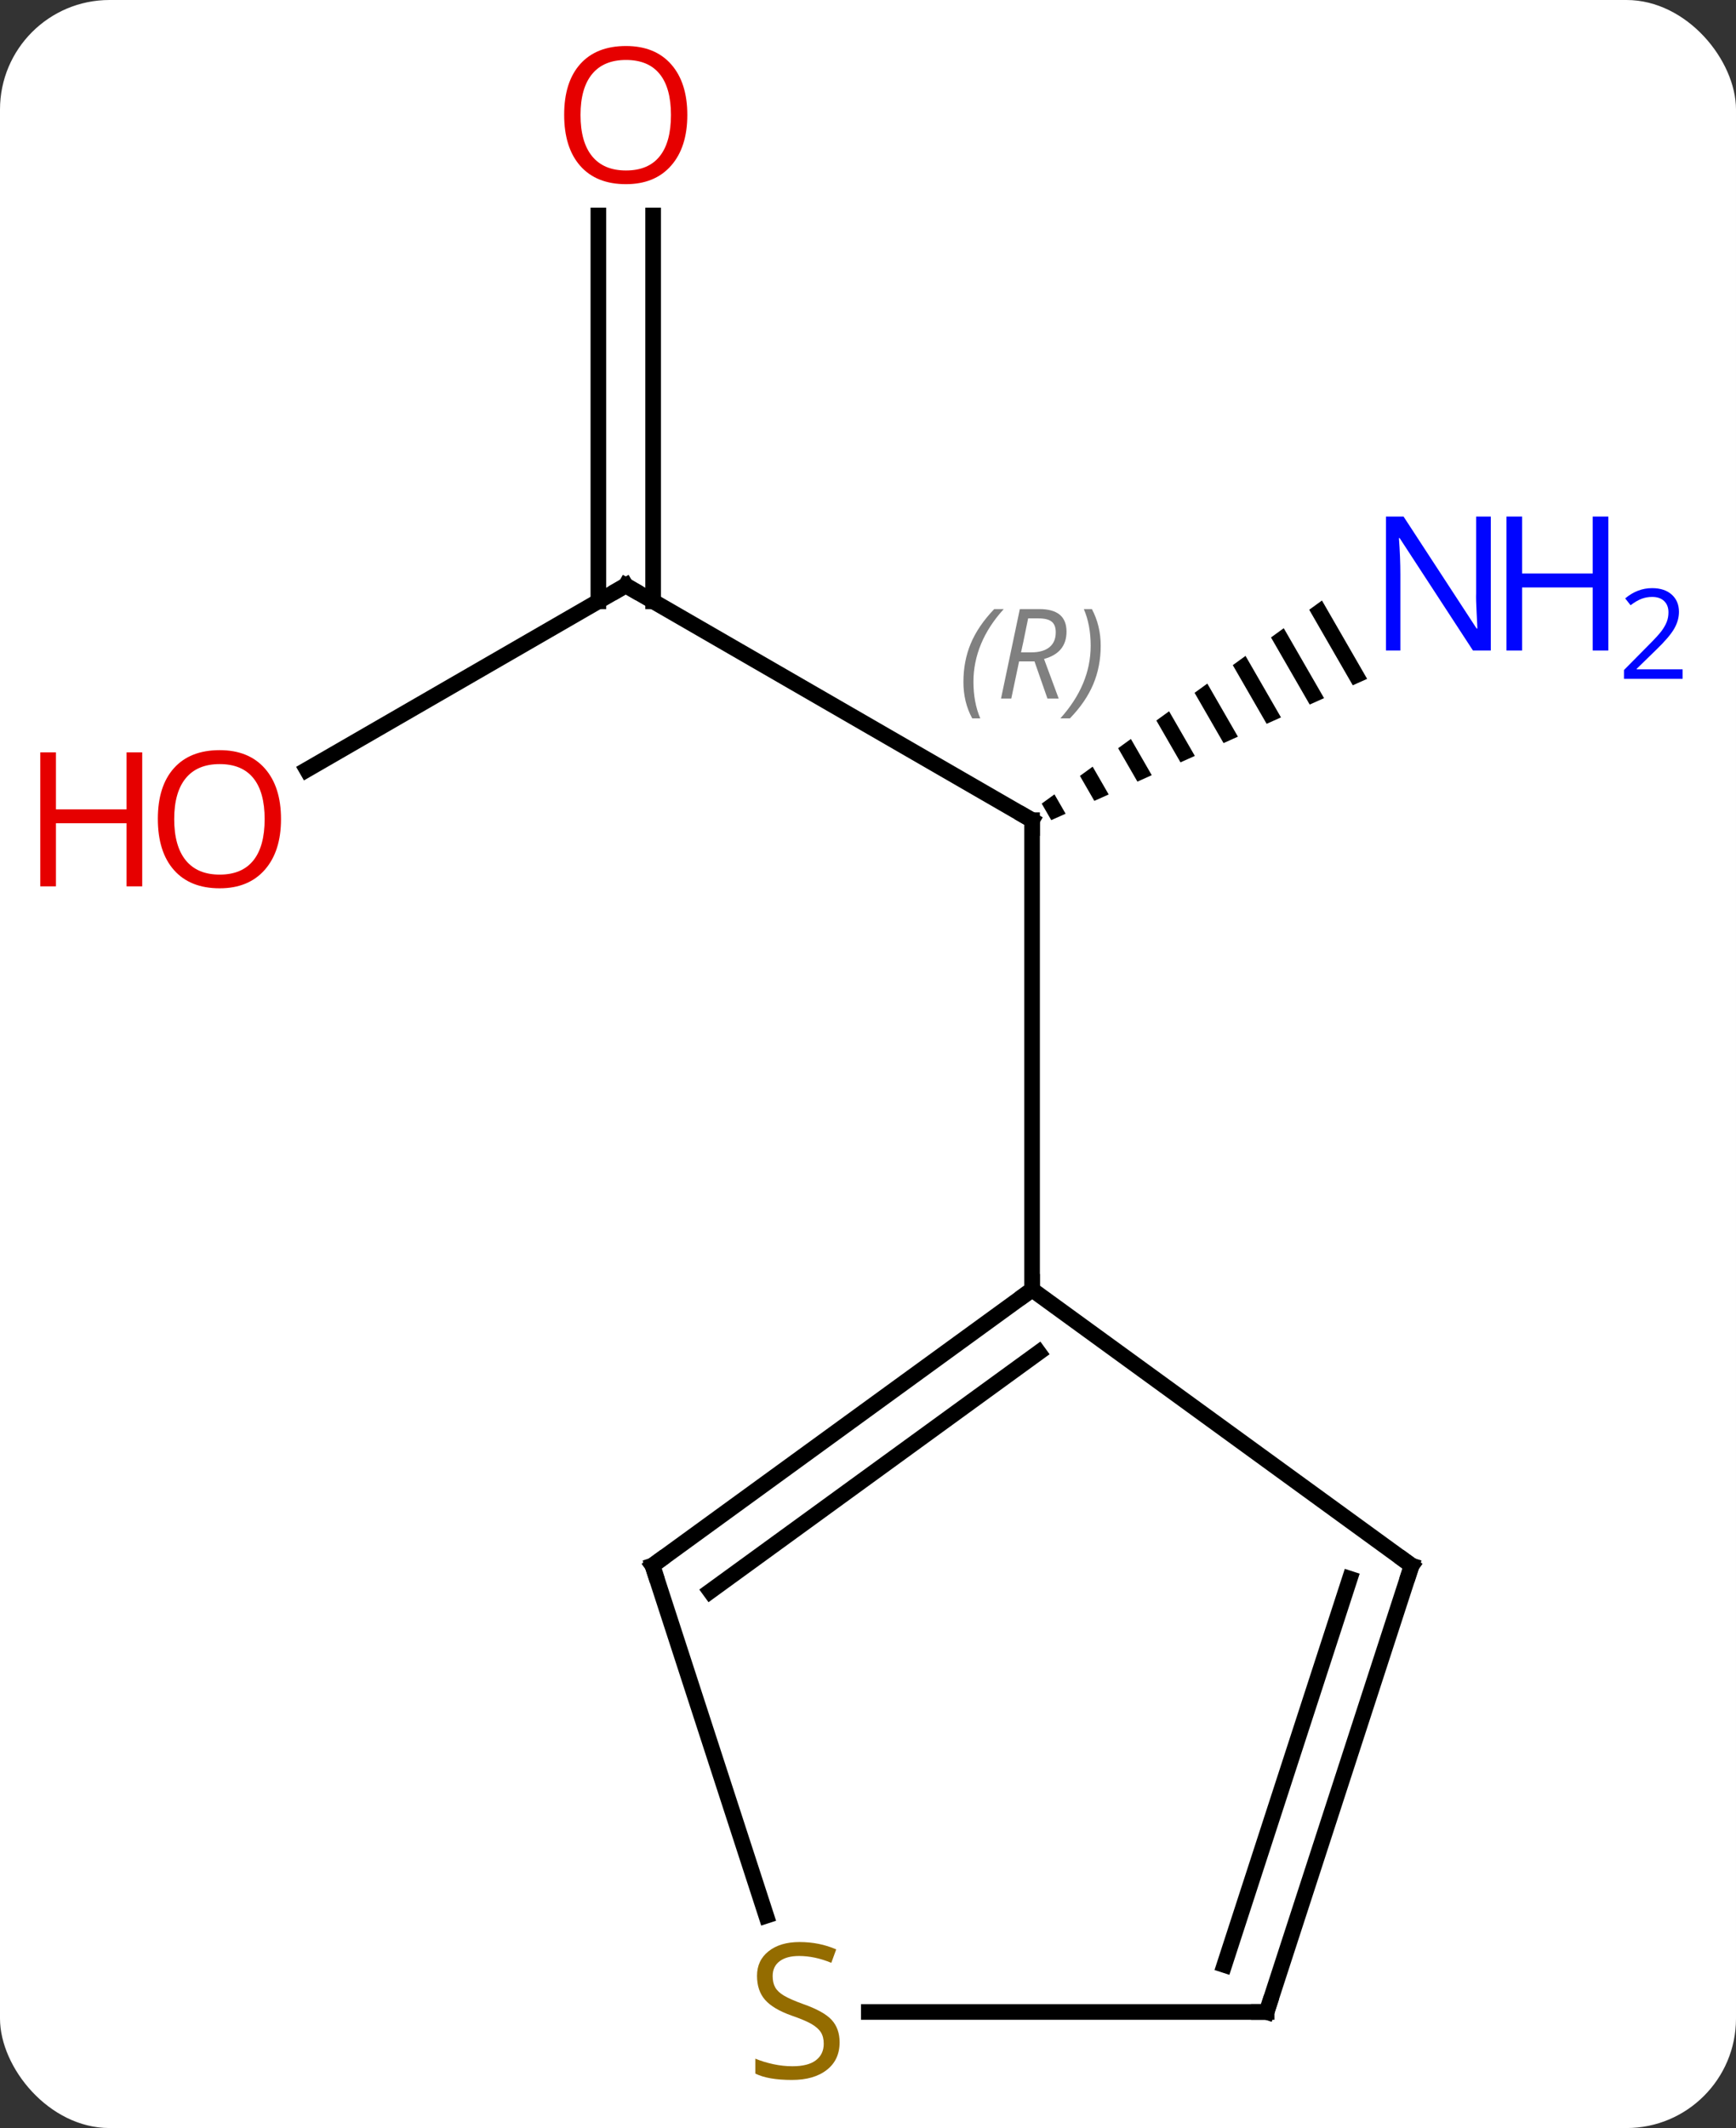 <svg width="111" viewBox="0 0 111 136" style="fill-opacity:1; color-rendering:auto; color-interpolation:auto; text-rendering:auto; stroke:black; stroke-linecap:square; stroke-miterlimit:10; shape-rendering:auto; stroke-opacity:1; fill:black; stroke-dasharray:none; font-weight:normal; stroke-width:1; font-family:'Open Sans'; font-style:normal; stroke-linejoin:miter; font-size:12; stroke-dashoffset:0; image-rendering:auto;" height="136" class="cas-substance-image" xmlns:xlink="http://www.w3.org/1999/xlink" xmlns="http://www.w3.org/2000/svg"><rect x="0" y="0" width="111" height="136" fill="#333333" stroke="none"/><svg class="cas-substance-single-component"><rect y="0" x="0" width="111" stroke="none" ry="7" rx="7" height="136" fill="white" class="cas-substance-group"/><svg y="0" x="0" width="111" viewBox="0 0 111 136" style="fill:black;" height="136" class="cas-substance-single-component-image"><svg><g><g transform="translate(53,68)" style="text-rendering:geometricPrecision; color-rendering:optimizeQuality; color-interpolation:linearRGB; stroke-linecap:butt; image-rendering:optimizeQuality;"><line y2="-30.582" y1="-15.582" x2="-12.99" x1="12.99" style="fill:none;"/><path style="stroke:none;" d="M31.526 -29.622 L30.712 -29.032 L33.496 -24.204 L33.496 -24.204 L34.414 -24.614 L31.526 -29.622 ZM29.083 -27.852 L28.268 -27.262 L28.268 -27.262 L30.742 -22.973 L31.66 -23.383 L31.66 -23.383 L29.083 -27.852 ZM26.639 -26.082 L25.825 -25.492 L25.825 -25.492 L27.988 -21.742 L27.988 -21.742 L28.906 -22.152 L28.906 -22.152 L26.639 -26.082 ZM24.196 -24.313 L23.381 -23.723 L25.234 -20.51 L25.234 -20.51 L26.152 -20.921 L24.196 -24.313 ZM21.752 -22.543 L20.938 -21.953 L20.938 -21.953 L22.48 -19.279 L22.48 -19.279 L23.398 -19.69 L23.398 -19.69 L21.752 -22.543 ZM19.309 -20.773 L18.494 -20.183 L18.494 -20.183 L19.726 -18.048 L19.726 -18.048 L20.643 -18.459 L20.643 -18.459 L19.309 -20.773 ZM16.865 -19.003 L16.051 -18.413 L16.971 -16.817 L17.889 -17.227 L16.865 -19.003 ZM14.422 -17.233 L13.607 -16.643 L13.607 -16.643 L14.217 -15.586 L14.217 -15.586 L15.135 -15.996 L15.135 -15.996 L14.422 -17.233 Z"/><line y2="14.418" y1="-15.582" x2="12.99" x1="12.99" style="fill:none;"/><line y2="-18.808" y1="-30.582" x2="-33.383" x1="-12.99" style="fill:none;"/><line y2="-54.23" y1="-29.572" x2="-11.24" x1="-11.24" style="fill:none;"/><line y2="-54.23" y1="-29.572" x2="-14.74" x1="-14.74" style="fill:none;"/><line y2="32.052" y1="14.418" x2="37.26" x1="12.99" style="fill:none;"/><line y2="32.052" y1="14.418" x2="-11.28" x1="12.99" style="fill:none;"/><line y2="33.696" y1="18.437" x2="-7.588" x1="13.412" style="fill:none;"/><line y2="60.582" y1="32.052" x2="27.99" x1="37.26" style="fill:none;"/><line y2="57.579" y1="32.892" x2="25.286" x1="33.307" style="fill:none;"/><line y2="54.431" y1="32.052" x2="-4.008" x1="-11.28" style="fill:none;"/><line y2="60.582" y1="60.582" x2="2.551" x1="27.99" style="fill:none;"/><path style="fill:none; stroke-miterlimit:5;" d="M12.557 -15.832 L12.99 -15.582 L12.99 -15.082"/></g><g transform="translate(53,68)" style="stroke-linecap:butt; font-size:8.4px; fill:gray; text-rendering:geometricPrecision; image-rendering:optimizeQuality; color-rendering:optimizeQuality; font-family:'Open Sans'; font-style:italic; stroke:gray; color-interpolation:linearRGB; stroke-miterlimit:5;"><path style="stroke:none;" d="M8.601 -24.418 Q8.601 -25.746 9.07 -26.871 Q9.539 -27.996 10.57 -29.074 L11.18 -29.074 Q10.211 -28.012 9.726 -26.84 Q9.242 -25.668 9.242 -24.434 Q9.242 -23.105 9.68 -22.09 L9.164 -22.09 Q8.601 -23.121 8.601 -24.418 ZM12.161 -25.73 L11.661 -23.355 L11.005 -23.355 L12.208 -29.074 L13.458 -29.074 Q15.193 -29.074 15.193 -27.637 Q15.193 -26.277 13.755 -25.887 L14.693 -23.355 L13.974 -23.355 L13.146 -25.73 L12.161 -25.73 ZM12.739 -28.48 Q12.349 -26.559 12.286 -26.309 L12.943 -26.309 Q13.693 -26.309 14.099 -26.637 Q14.505 -26.965 14.505 -27.59 Q14.505 -28.059 14.247 -28.27 Q13.989 -28.48 13.396 -28.48 L12.739 -28.48 ZM17.379 -26.73 Q17.379 -25.402 16.902 -24.27 Q16.425 -23.137 15.41 -22.09 L14.8 -22.09 Q16.738 -24.246 16.738 -26.73 Q16.738 -28.059 16.3 -29.074 L16.816 -29.074 Q17.379 -28.012 17.379 -26.73 Z"/><path style="fill:none; stroke:black;" d="M-12.557 -30.332 L-12.99 -30.582 L-13.423 -30.332"/></g><g transform="translate(53,68)" style="stroke-linecap:butt; fill:rgb(0,5,255); text-rendering:geometricPrecision; color-rendering:optimizeQuality; image-rendering:optimizeQuality; font-family:'Open Sans'; stroke:rgb(0,5,255); color-interpolation:linearRGB; stroke-miterlimit:5;"><path style="stroke:none;" d="M42.322 -26.426 L41.181 -26.426 L36.493 -33.613 L36.447 -33.613 Q36.54 -32.348 36.54 -31.301 L36.54 -26.426 L35.618 -26.426 L35.618 -34.988 L36.743 -34.988 L41.415 -27.832 L41.462 -27.832 Q41.462 -27.988 41.415 -28.848 Q41.368 -29.707 41.384 -30.082 L41.384 -34.988 L42.322 -34.988 L42.322 -26.426 Z"/><path style="stroke:none;" d="M49.837 -26.426 L48.837 -26.426 L48.837 -30.457 L44.322 -30.457 L44.322 -26.426 L43.322 -26.426 L43.322 -34.988 L44.322 -34.988 L44.322 -31.348 L48.837 -31.348 L48.837 -34.988 L49.837 -34.988 L49.837 -26.426 Z"/><path style="stroke:none;" d="M54.587 -24.616 L50.837 -24.616 L50.837 -25.179 L52.337 -26.695 Q53.025 -27.382 53.243 -27.679 Q53.462 -27.976 53.572 -28.257 Q53.681 -28.538 53.681 -28.866 Q53.681 -29.32 53.407 -29.585 Q53.134 -29.851 52.634 -29.851 Q52.29 -29.851 51.97 -29.734 Q51.65 -29.616 51.259 -29.32 L50.915 -29.757 Q51.697 -30.413 52.634 -30.413 Q53.431 -30.413 53.892 -29.999 Q54.353 -29.585 54.353 -28.898 Q54.353 -28.351 54.048 -27.82 Q53.743 -27.288 52.9 -26.476 L51.65 -25.257 L51.65 -25.226 L54.587 -25.226 L54.587 -24.616 Z"/><path style="fill:rgb(230,0,0); stroke:none;" d="M-35.032 -15.652 Q-35.032 -13.59 -36.072 -12.41 Q-37.111 -11.23 -38.954 -11.23 Q-40.845 -11.23 -41.876 -12.395 Q-42.907 -13.559 -42.907 -15.668 Q-42.907 -17.762 -41.876 -18.91 Q-40.845 -20.059 -38.954 -20.059 Q-37.095 -20.059 -36.064 -18.887 Q-35.032 -17.715 -35.032 -15.652 ZM-41.861 -15.652 Q-41.861 -13.918 -41.118 -13.012 Q-40.376 -12.105 -38.954 -12.105 Q-37.532 -12.105 -36.806 -13.004 Q-36.079 -13.902 -36.079 -15.652 Q-36.079 -17.387 -36.806 -18.277 Q-37.532 -19.168 -38.954 -19.168 Q-40.376 -19.168 -41.118 -18.27 Q-41.861 -17.371 -41.861 -15.652 Z"/><path style="fill:rgb(230,0,0); stroke:none;" d="M-43.907 -11.355 L-44.907 -11.355 L-44.907 -15.387 L-49.423 -15.387 L-49.423 -11.355 L-50.423 -11.355 L-50.423 -19.918 L-49.423 -19.918 L-49.423 -16.277 L-44.907 -16.277 L-44.907 -19.918 L-43.907 -19.918 L-43.907 -11.355 Z"/><path style="fill:rgb(230,0,0); stroke:none;" d="M-9.053 -60.652 Q-9.053 -58.59 -10.092 -57.41 Q-11.131 -56.23 -12.974 -56.23 Q-14.865 -56.23 -15.896 -57.395 Q-16.927 -58.559 -16.927 -60.668 Q-16.927 -62.762 -15.896 -63.91 Q-14.865 -65.059 -12.974 -65.059 Q-11.115 -65.059 -10.084 -63.887 Q-9.053 -62.715 -9.053 -60.652 ZM-15.881 -60.652 Q-15.881 -58.918 -15.138 -58.012 Q-14.396 -57.105 -12.974 -57.105 Q-11.553 -57.105 -10.826 -58.004 Q-10.099 -58.902 -10.099 -60.652 Q-10.099 -62.387 -10.826 -63.277 Q-11.553 -64.168 -12.974 -64.168 Q-14.396 -64.168 -15.138 -63.27 Q-15.881 -62.371 -15.881 -60.652 Z"/><path style="fill:none; stroke:black;" d="M12.585 14.712 L12.99 14.418 L12.99 13.918"/><path style="fill:none; stroke:black;" d="M36.855 31.758 L37.26 32.052 L37.105 32.528"/><path style="fill:none; stroke:black;" d="M-10.876 31.758 L-11.28 32.052 L-11.126 32.528"/><path style="fill:none; stroke:black;" d="M28.145 60.106 L27.99 60.582 L27.49 60.582"/><path style="fill:rgb(148,108,0); stroke:none;" d="M0.685 62.52 Q0.685 63.645 -0.135 64.285 Q-0.955 64.926 -2.362 64.926 Q-3.893 64.926 -4.705 64.519 L-4.705 63.566 Q-4.174 63.785 -3.557 63.918 Q-2.94 64.051 -2.33 64.051 Q-1.33 64.051 -0.83 63.668 Q-0.33 63.285 -0.33 62.613 Q-0.33 62.176 -0.51 61.887 Q-0.69 61.598 -1.104 61.355 Q-1.518 61.113 -2.377 60.816 Q-3.565 60.395 -4.08 59.809 Q-4.596 59.223 -4.596 58.27 Q-4.596 57.285 -3.854 56.699 Q-3.112 56.113 -1.877 56.113 Q-0.612 56.113 0.467 56.582 L0.154 57.441 Q-0.908 57.004 -1.908 57.004 Q-2.705 57.004 -3.151 57.34 Q-3.596 57.676 -3.596 58.285 Q-3.596 58.723 -3.432 59.012 Q-3.268 59.301 -2.877 59.535 Q-2.487 59.77 -1.674 60.066 Q-0.33 60.535 0.177 61.09 Q0.685 61.645 0.685 62.52 Z"/></g></g></svg></svg></svg></svg>